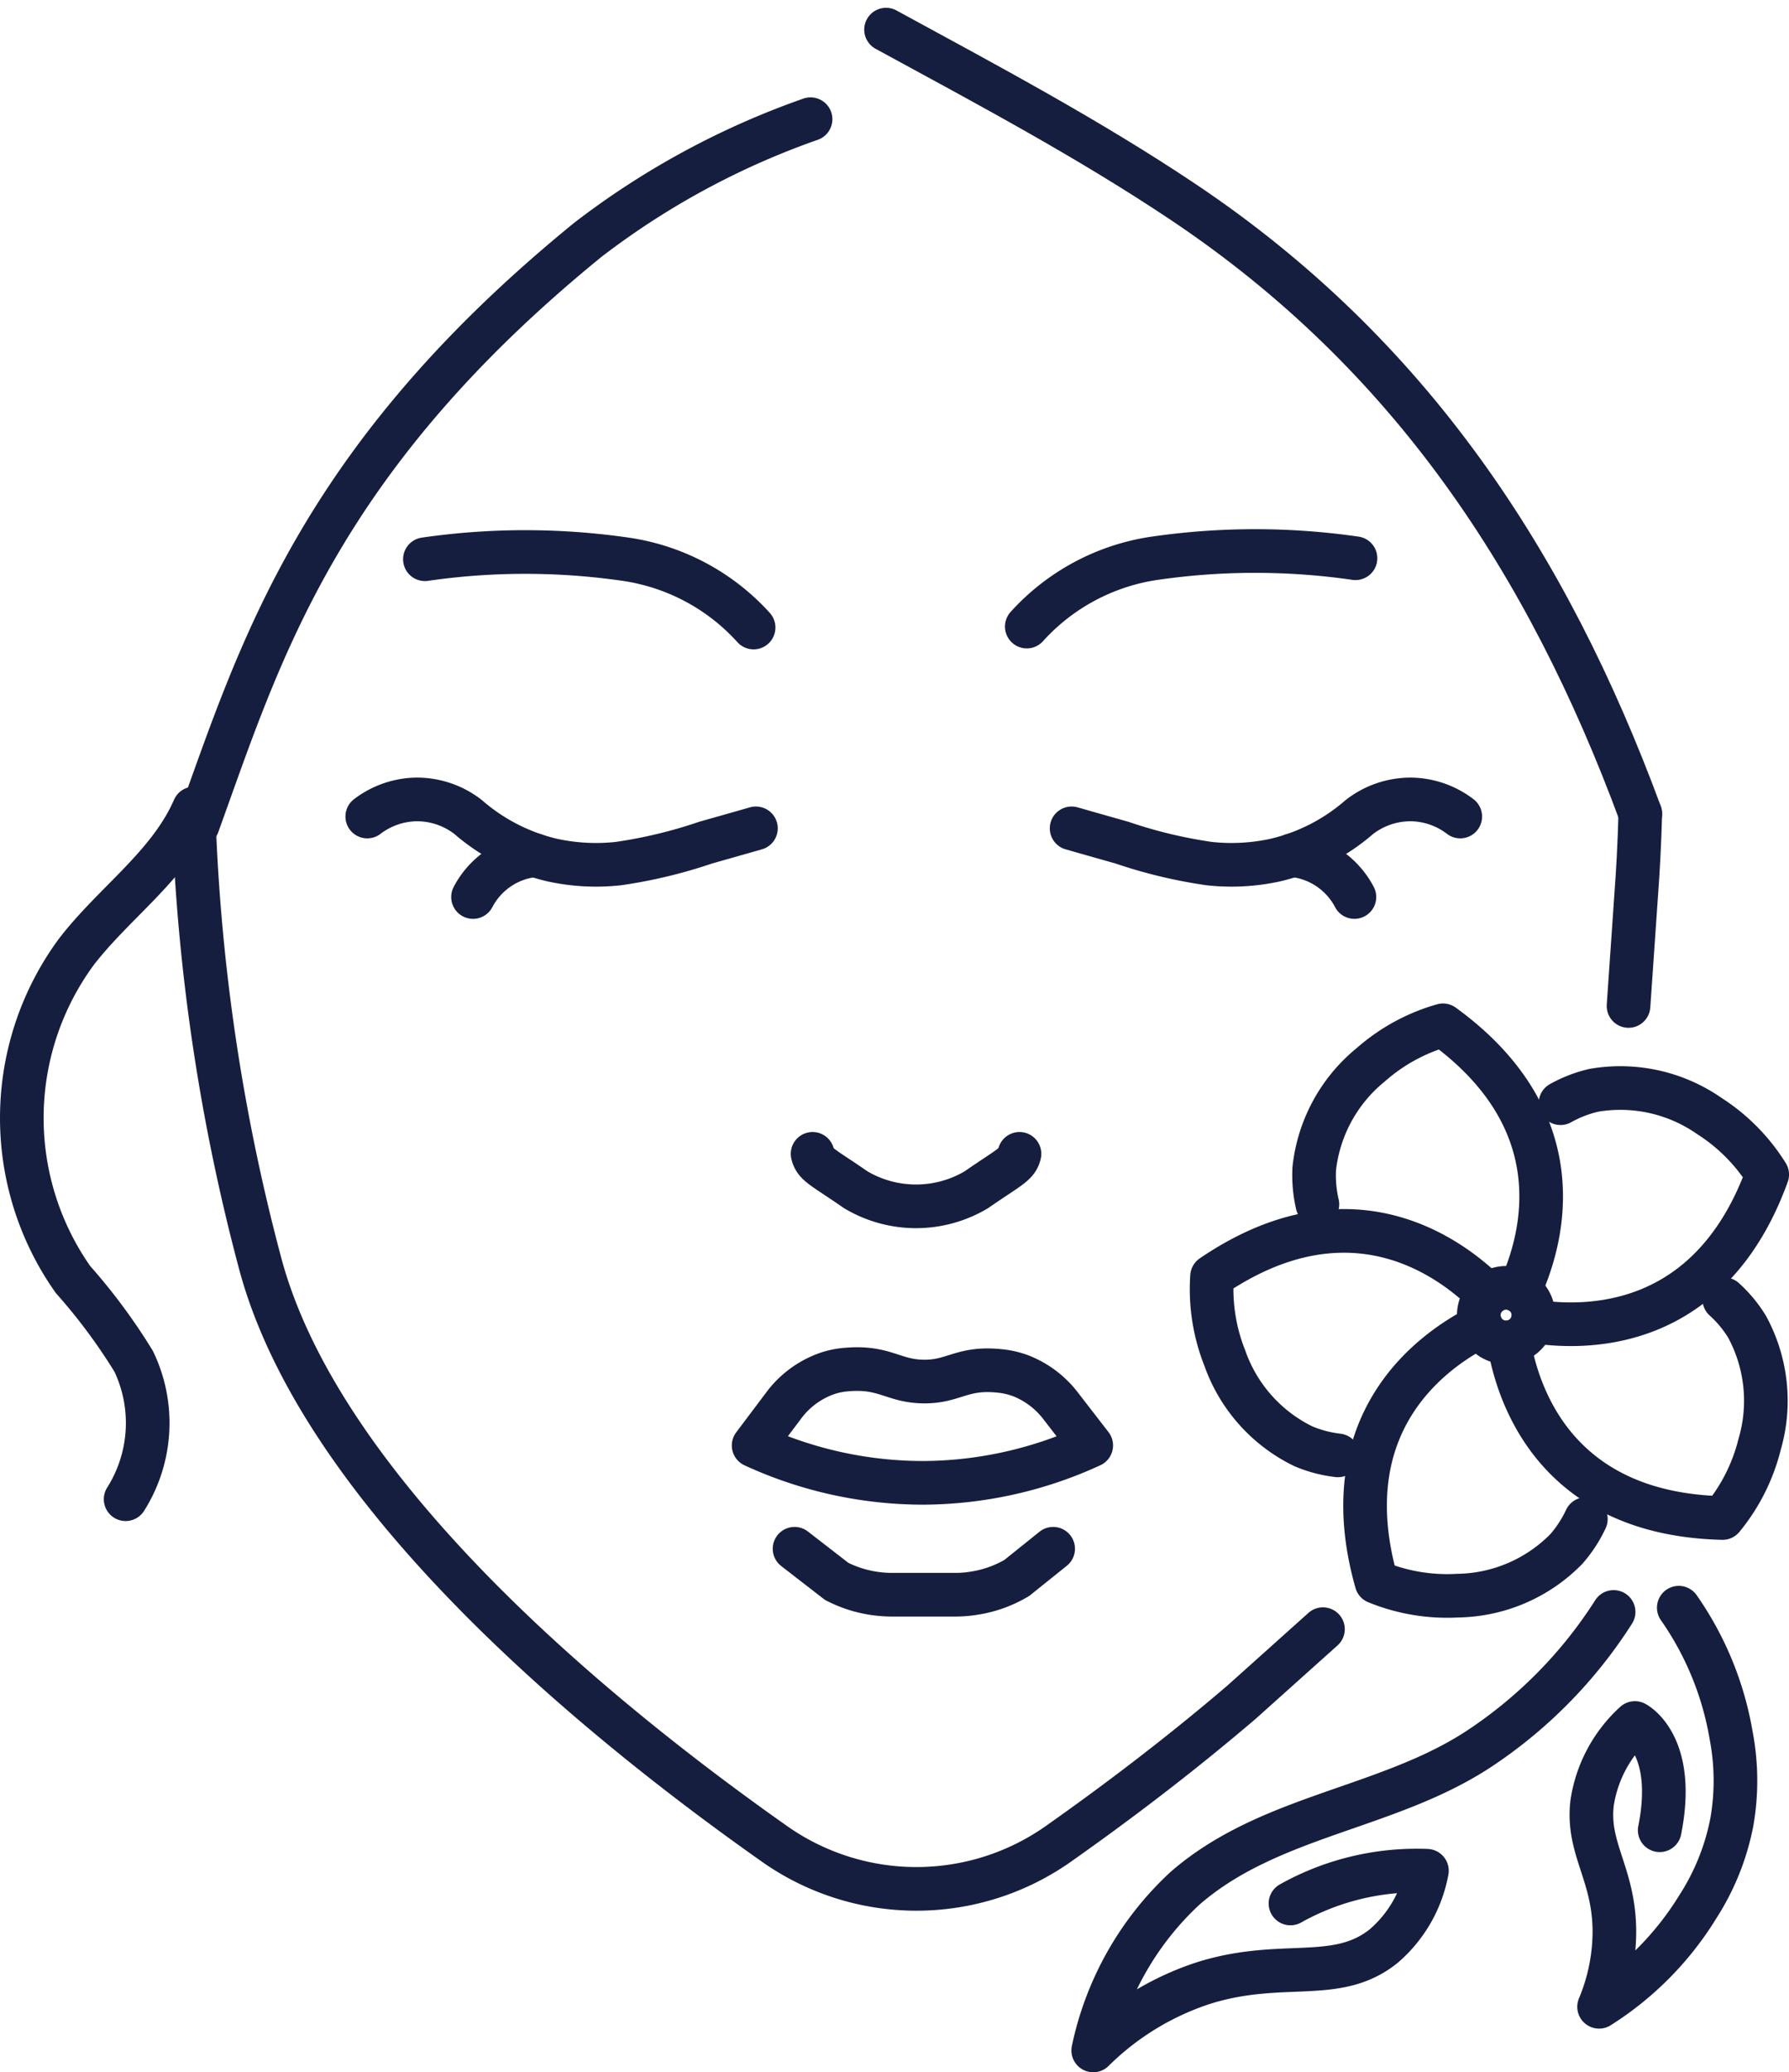 <svg xmlns="http://www.w3.org/2000/svg" width="61.504" height="71.205" viewBox="0 0 61.504 71.205"><defs><style>.a{fill:none;stroke:#161e3f;stroke-linecap:round;stroke-linejoin:round;stroke-width:1.5px;}</style></defs><g transform="translate(7727.463 -830.067)"><g transform="translate(-7726.713 831.085)"><g transform="translate(36.835 34.213)"><g transform="translate(0 20.012)"><path class="a" d="M-322.958,3781.232a10.8,10.8,0,0,1,1.8,4.391,8.244,8.244,0,0,1,.025,2.969,8.244,8.244,0,0,1-1.165,2.908,10.663,10.663,0,0,1-3.4,3.445,6.716,6.716,0,0,0,.526-2.617c-.016-1.961-.948-2.809-.767-4.379a4.649,4.649,0,0,1,1.472-2.755s1.443.726.853,3.685" transform="translate(343.088 -3781.232)"/><path class="a" d="M-360.26,3791.6a8.857,8.857,0,0,1,2.085-.841,8.9,8.9,0,0,1,2.606-.283,4.48,4.48,0,0,1-1.482,2.585c-1.62,1.309-3.5.419-6.215,1.279a9.638,9.638,0,0,0-3.775,2.31,10.529,10.529,0,0,1,3.154-5.57c2.909-2.534,6.983-2.72,10.142-4.816a15.823,15.823,0,0,0,4.594-4.681" transform="translate(367.04 -3781.437)"/></g><g transform="translate(4.07)"><path class="a" d="M-334.944,3756.5a.944.944,0,0,0,.727.24.938.938,0,0,0,.6-.3.938.938,0,0,0,.222-.424.94.94,0,0,0-.283-.9,1.091,1.091,0,0,0-.181-.13.94.94,0,0,0-1.074.122.742.742,0,0,0-.071.069.937.937,0,0,0-.169,1A.941.941,0,0,0-334.944,3756.5Z" transform="translate(344.433 -3745.85)"/><path class="a" d="M-341.781,3742.366c.8-1.718,1.988-5.791-2.62-9.138a6.4,6.4,0,0,0-2.485,1.358,5.346,5.346,0,0,0-1.941,3.568,4.416,4.416,0,0,0,.109,1.227" transform="translate(352.354 -3733.228)"/><path class="a" d="M-347.778,3752.37c-1.341-1.337-4.774-3.835-9.485-.631a6.4,6.4,0,0,0,.436,2.8,5.336,5.336,0,0,0,2.7,3.036,4.3,4.3,0,0,0,1.192.314" transform="translate(357.277 -3743.111)"/><path class="a" d="M-340.64,3758.009c-1.691.85-5.145,3.32-3.591,8.8a6.431,6.431,0,0,0,2.793.468,5.339,5.339,0,0,0,3.731-1.6,4.38,4.38,0,0,0,.674-1.031" transform="translate(349.898 -3747.679)"/><path class="a" d="M-332.77,3757.291c.314,1.866,1.651,5.9,7.348,6.035a6.412,6.412,0,0,0,1.273-2.528,5.332,5.332,0,0,0-.428-4.039,4.258,4.258,0,0,0-.787-.949" transform="translate(342.987 -3746.396)"/><path class="a" d="M-329.844,3738.884a4.348,4.348,0,0,1,1.148-.443,5.351,5.351,0,0,1,3.967.883,6.4,6.4,0,0,1,1.991,2.013c-1.947,5.352-6.192,5.336-8.062,5.039" transform="translate(341.838 -3736.208)"/></g></g><g transform="translate(0 0)"><path class="a" d="M-383.442,3764.186a13.938,13.938,0,0,1-5.748,1.286,13.933,13.933,0,0,1-5.858-1.284l1.013-1.346a3.161,3.161,0,0,1,1.585-1.151,2.786,2.786,0,0,1,.639-.115c1.272-.1,1.565.4,2.594.415,1.046.016,1.317-.493,2.592-.368a2.826,2.826,0,0,1,.794.183,3.2,3.2,0,0,1,1.354,1.042Z" transform="translate(420.207 -3715.537)"/><path class="a" d="M-391.673,3776.375l1.448,1.121a4.15,4.15,0,0,0,1.557.443c.112.01.229.015.343.015h2.184a3.98,3.98,0,0,0,.638-.052,4.092,4.092,0,0,0,1.474-.527l1.246-1" transform="translate(418.239 -3724.175)"/><path class="a" d="M-383.073,3743.823c-.089.378-.373.461-1.479,1.231a4.056,4.056,0,0,1-4.155,0c-1.107-.769-1.391-.852-1.479-1.231" transform="translate(417.372 -3705.193)"/><g transform="translate(11.876 26.453)"><path class="a" d="M-426.912,3715.2a2.857,2.857,0,0,1,1.665-.587,2.868,2.868,0,0,1,1.805.606,6.754,6.754,0,0,0,2.89,1.478,7.052,7.052,0,0,0,2.276.12,16.656,16.656,0,0,0,2.994-.719c.707-.2,1.3-.368,1.732-.492" transform="translate(426.912 -3714.614)"/><path class="a" d="M-418.189,3720.644a2.706,2.706,0,0,1,2.127-1.437" transform="translate(421.825 -3717.292)"/></g><g transform="translate(36.09 26.453)"><path class="a" d="M-355.463,3715.2a2.856,2.856,0,0,0-1.665-.587,2.869,2.869,0,0,0-1.805.606,6.755,6.755,0,0,1-2.89,1.478,7.05,7.05,0,0,1-2.275.12,16.649,16.649,0,0,1-2.994-.719c-.707-.2-1.3-.368-1.732-.492" transform="translate(368.825 -3714.614)"/><path class="a" d="M-350.6,3719.206a2.706,2.706,0,0,1,2.127,1.438" transform="translate(358.196 -3717.292)"/></g><path class="a" d="M-441.2,3716.534a68.655,68.655,0,0,0,2.273,15.129c2.106,7.912,11.626,15.683,17.612,19.905a8.472,8.472,0,0,0,9.906,0c1.843-1.3,4.02-2.934,6.212-4.806l2.811-2.519" transform="translate(447.118 -3689.28)"/><path class="a" d="M-322.491,3715.794q-.038,1.44-.146,2.87l-.258,3.734" transform="translate(378.132 -3688.849)"/><path class="a" d="M-449.479,3715.356c-.854,1.961-2.751,3.239-4.053,4.936a9.633,9.633,0,0,0-.107,11.25,19.814,19.814,0,0,1,2.086,2.811,4.9,4.9,0,0,1-.277,4.737" transform="translate(455.399 -3688.593)"/><path class="a" d="M-410.853,3696.792a7.357,7.357,0,0,0-4.4-2.347,24.1,24.1,0,0,0-6.9,0" transform="translate(436.011 -3676.247)"/><path class="a" d="M-372.52,3696.712a7.357,7.357,0,0,1,4.4-2.348,24.109,24.109,0,0,1,6.9,0" transform="translate(407.07 -3676.2)"/><g transform="translate(6.021)"><path class="a" d="M-419.862,3658.54a27.45,27.45,0,0,0-7.653,4.142c-9.336,7.6-11.284,14.219-13.414,20.1,0,.01-.01.01-.028-.009" transform="translate(440.957 -3655.462)"/><path class="a" d="M-384.129,3651.157c3.473,1.891,6.976,3.753,10.244,5.942,7.75,5.193,12.493,12.351,15.687,21" transform="translate(407.819 -3651.157)"/></g></g></g></g></svg>